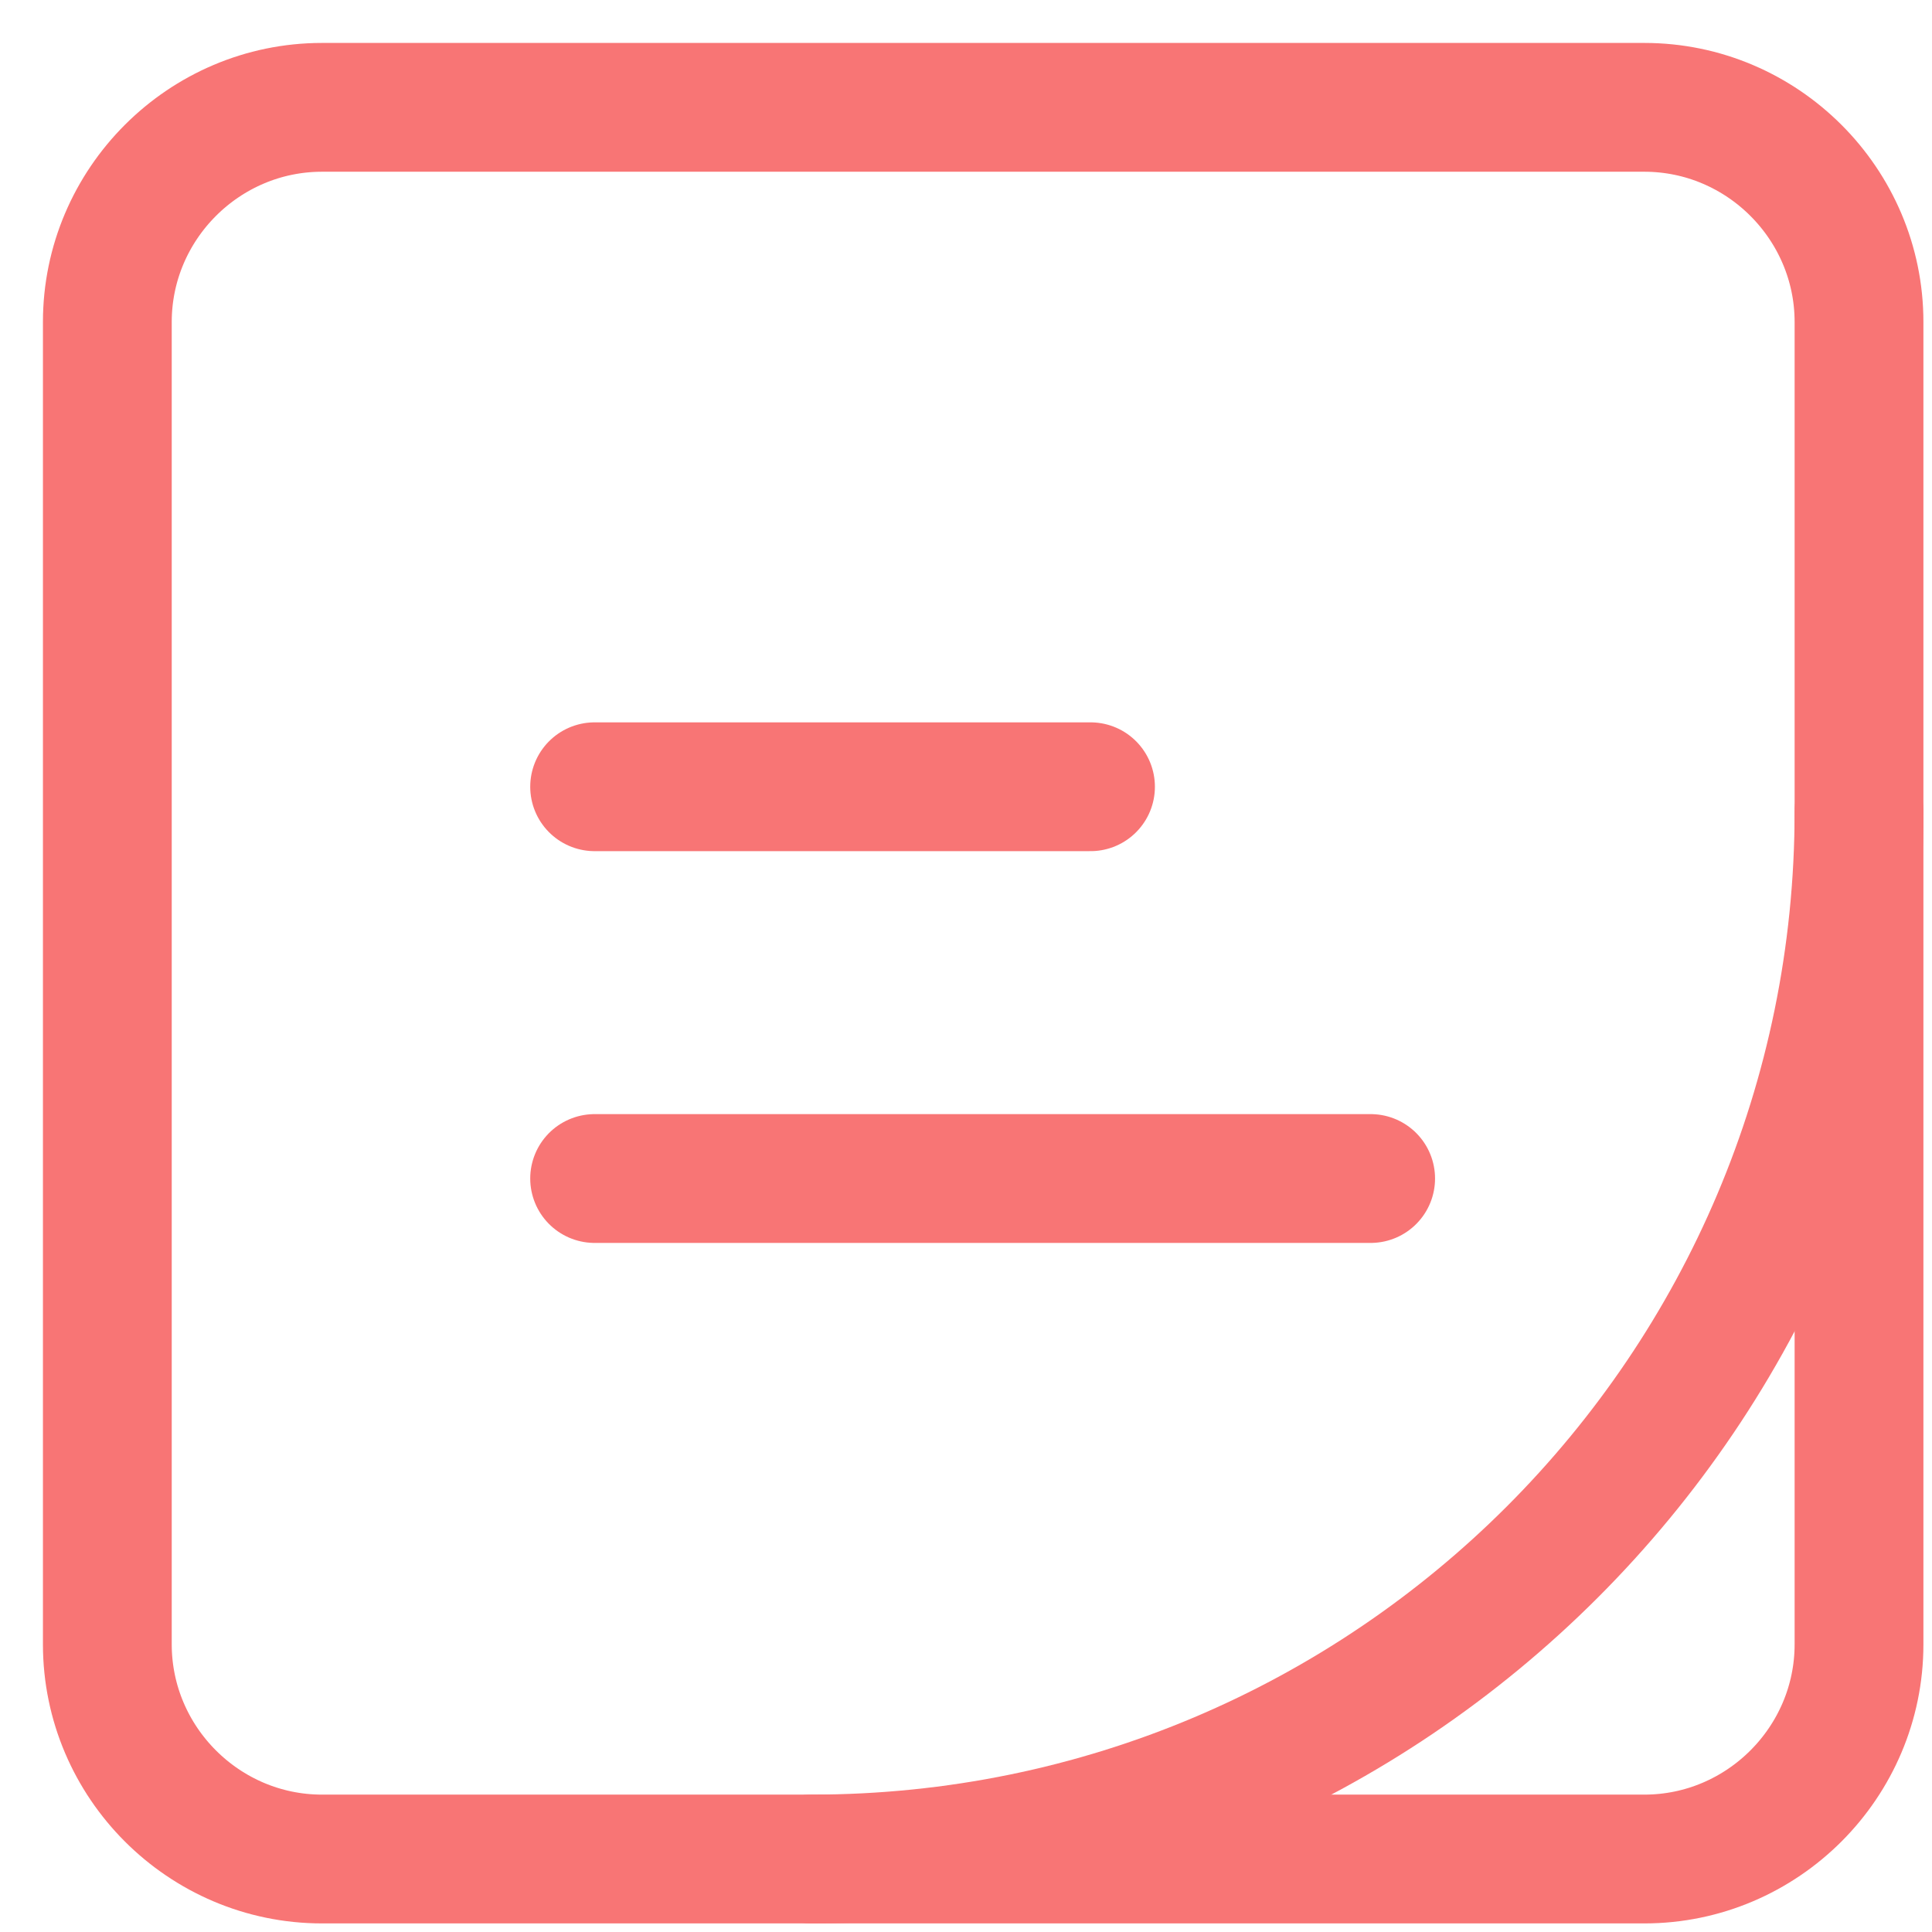 <svg width="18" height="18" viewBox="0 0 18 18" fill="none" xmlns="http://www.w3.org/2000/svg">
<path d="M15.32 17.32H3C1.9 17.32 1 16.42 1 15.32V3C1 1.9 1.9 1 3 1H15.32C16.42 1 17.32 1.9 17.32 3V15.32C17.32 16.42 16.42 17.32 15.32 17.32Z" stroke="#F87575" stroke-width="1.2" stroke-miterlimit="10" stroke-linecap="round" stroke-linejoin="round"/>
<path d="M17.32 7.56C17.32 12.95 12.95 17.32 7.56 17.32" stroke="#F87575" stroke-width="1.2" stroke-miterlimit="10" stroke-linecap="round" stroke-linejoin="round"/>
<path d="M5.54 7.33H10.16" stroke="#F87575" stroke-width="1.2" stroke-miterlimit="10" stroke-linecap="round" stroke-linejoin="round"/>
<path d="M5.54 10.98H12.77" stroke="#F87575" stroke-width="1.2" stroke-miterlimit="10" stroke-linecap="round" stroke-linejoin="round"/>
</svg>
